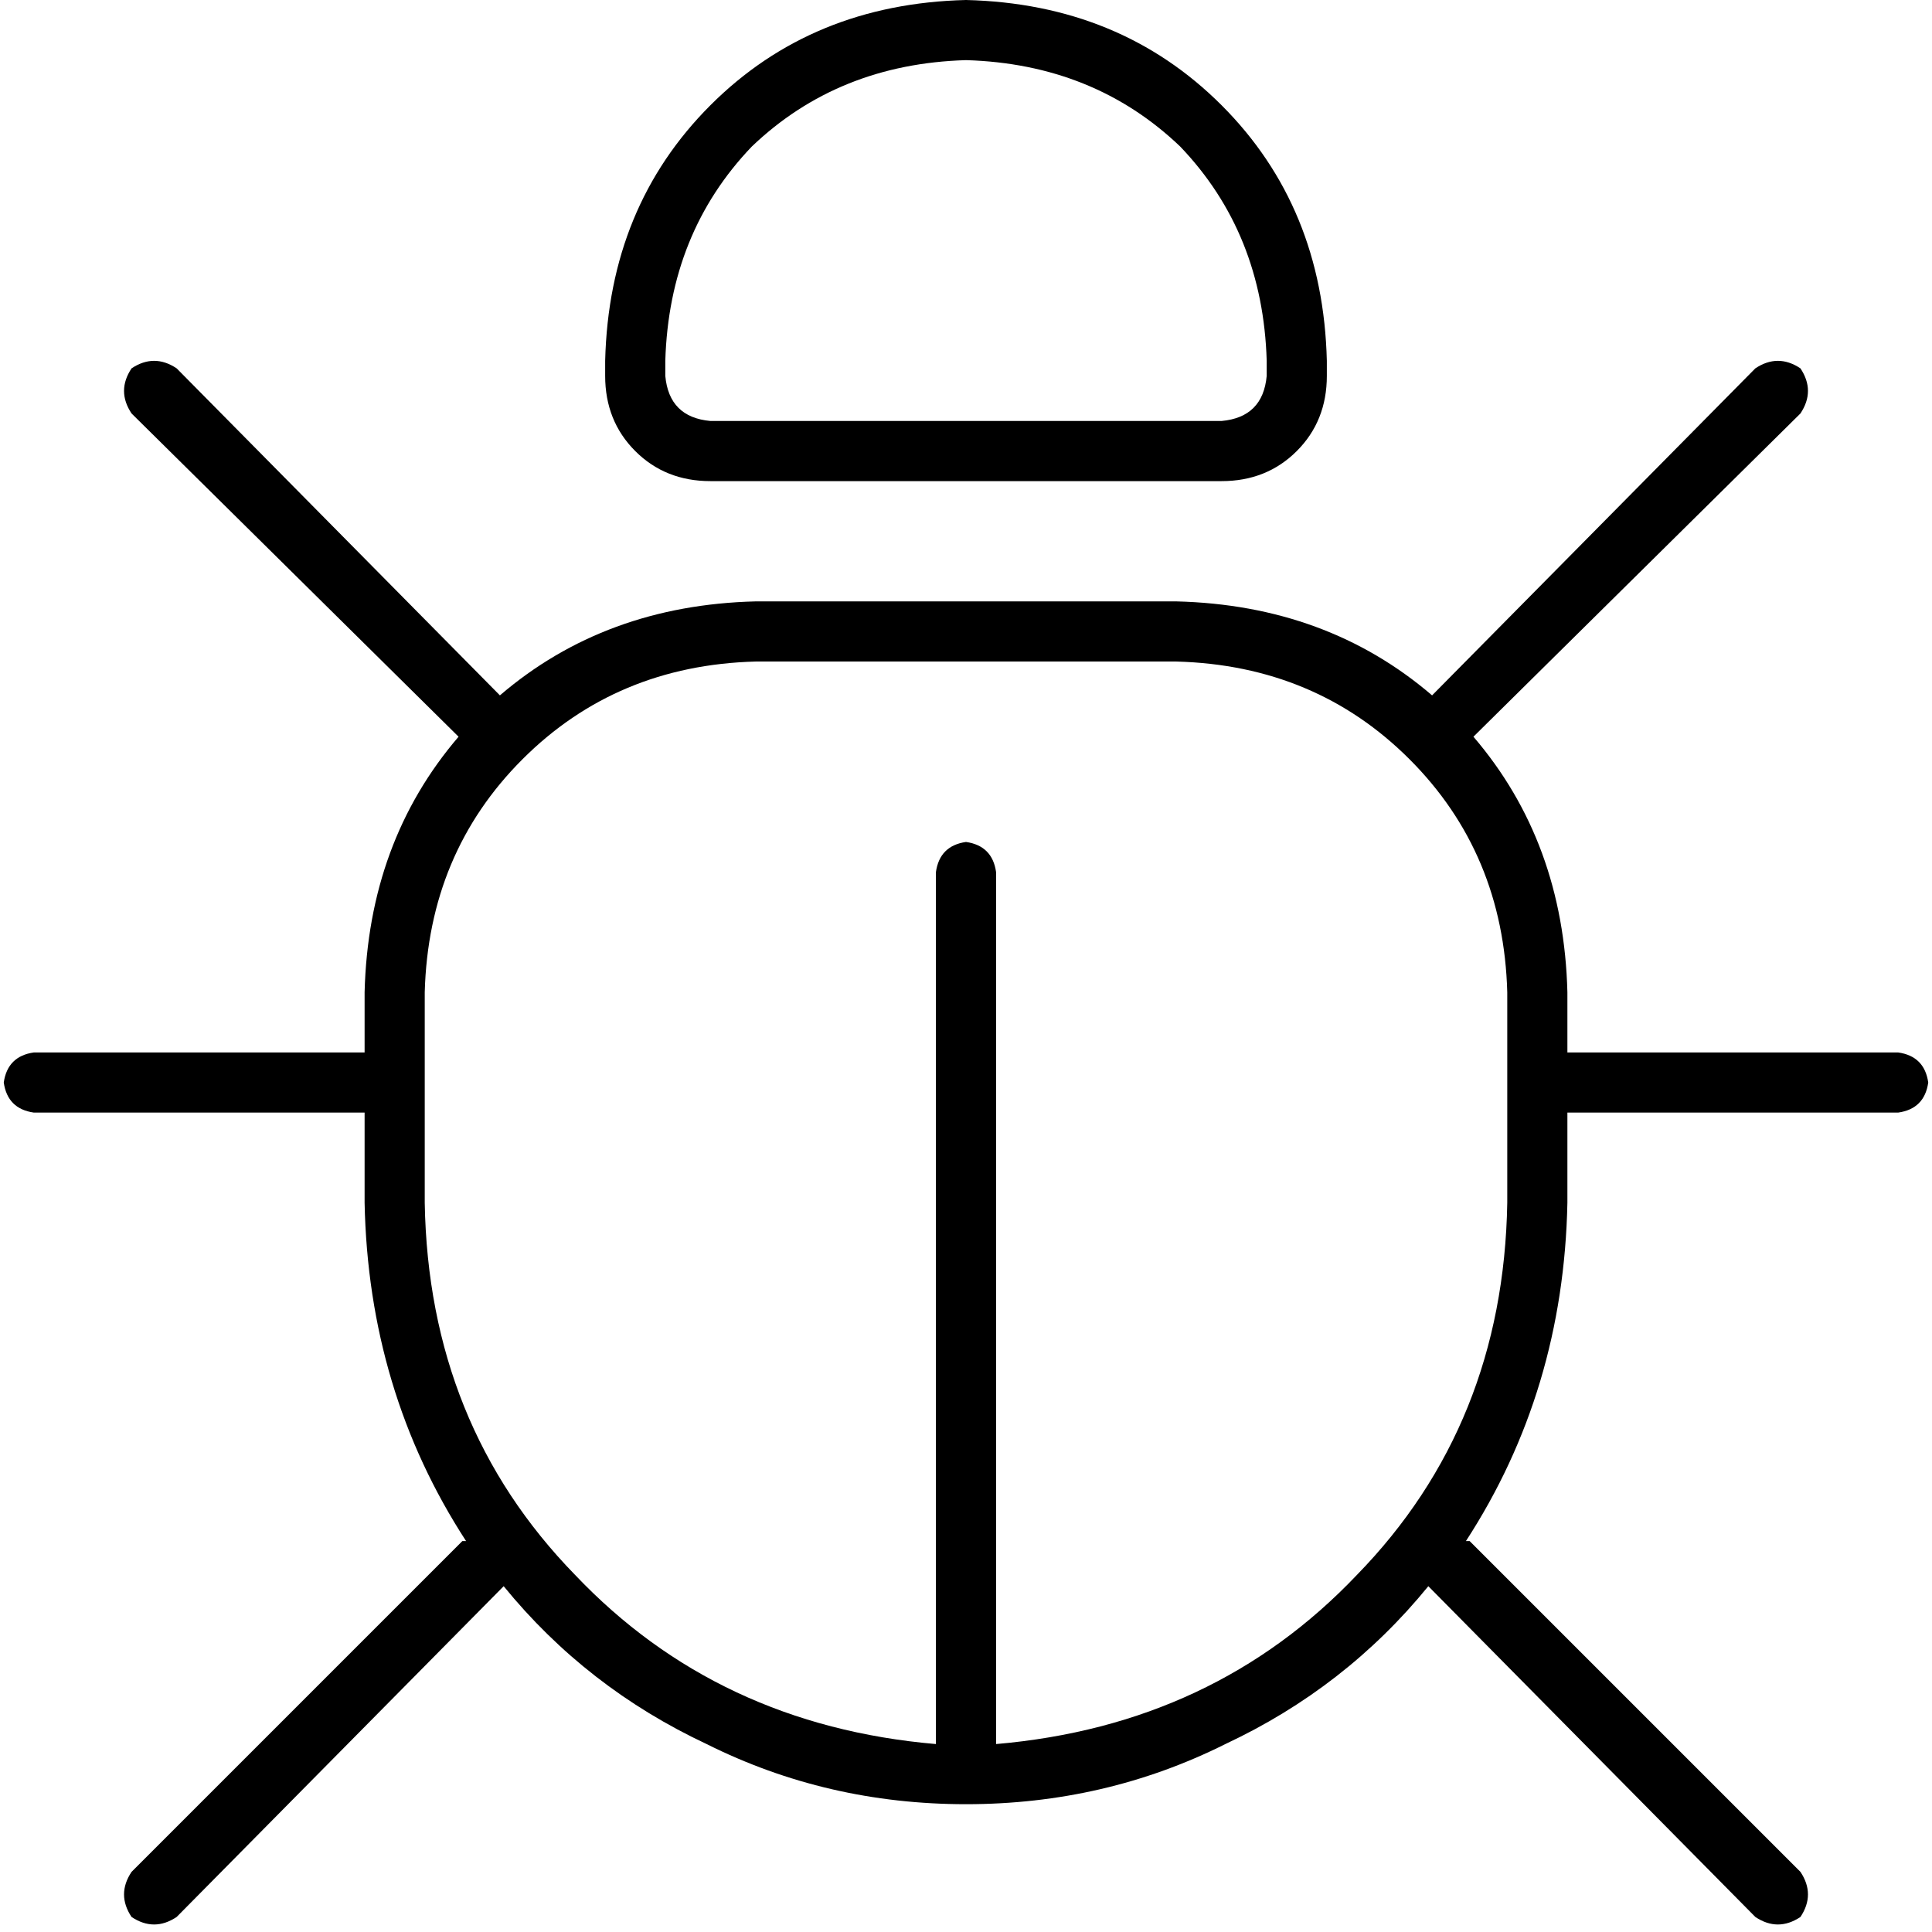 <svg xmlns="http://www.w3.org/2000/svg" viewBox="0 0 512 512">
  <path d="M 335.689 95.626 Q 334.693 61.759 312.778 38.848 L 312.778 38.848 L 312.778 38.848 Q 289.868 16.934 256 15.938 Q 222.132 16.934 199.222 38.848 Q 177.307 61.759 176.311 95.626 L 176.311 99.611 L 176.311 99.611 Q 177.307 110.568 188.265 111.564 L 323.735 111.564 L 323.735 111.564 Q 334.693 110.568 335.689 99.611 L 335.689 95.626 L 335.689 95.626 Z M 160.374 95.626 Q 161.37 54.786 188.265 27.891 L 188.265 27.891 L 188.265 27.891 Q 215.16 0.996 256 0 Q 296.84 0.996 323.735 27.891 Q 350.63 54.786 351.626 95.626 L 351.626 99.611 L 351.626 99.611 Q 351.626 111.564 343.658 119.533 Q 335.689 127.502 323.735 127.502 L 188.265 127.502 L 188.265 127.502 Q 176.311 127.502 168.342 119.533 Q 160.374 111.564 160.374 99.611 L 160.374 95.626 L 160.374 95.626 Z M 34.864 97.619 Q 40.84 93.634 46.817 97.619 L 132.482 184.28 L 132.482 184.28 Q 160.374 160.374 200.218 159.377 L 311.782 159.377 L 311.782 159.377 Q 351.626 160.374 379.518 184.28 L 465.183 97.619 L 465.183 97.619 Q 471.16 93.634 477.136 97.619 Q 481.121 103.595 477.136 109.572 L 390.475 195.237 L 390.475 195.237 Q 414.381 223.128 415.377 262.973 L 415.377 278.911 L 415.377 278.911 L 503.035 278.911 L 503.035 278.911 Q 510.008 279.907 511.004 286.879 Q 510.008 293.852 503.035 294.848 L 415.377 294.848 L 415.377 294.848 L 415.377 318.755 L 415.377 318.755 Q 414.381 368.56 388.482 408.405 Q 388.482 408.405 388.482 408.405 Q 388.482 408.405 389.479 408.405 L 477.136 496.062 L 477.136 496.062 Q 481.121 502.039 477.136 508.016 Q 471.16 512 465.183 508.016 L 378.521 420.358 L 378.521 420.358 Q 356.607 447.253 324.731 462.195 Q 292.856 478.132 256 478.132 Q 219.144 478.132 187.268 462.195 Q 155.393 447.253 133.479 420.358 L 46.817 508.016 L 46.817 508.016 Q 40.84 512 34.864 508.016 Q 30.879 502.039 34.864 496.062 L 122.521 408.405 L 122.521 408.405 Q 123.518 408.405 123.518 408.405 Q 123.518 408.405 123.518 408.405 Q 97.619 368.56 96.623 318.755 L 96.623 294.848 L 96.623 294.848 L 8.965 294.848 L 8.965 294.848 Q 1.992 293.852 0.996 286.879 Q 1.992 279.907 8.965 278.911 L 96.623 278.911 L 96.623 278.911 L 96.623 262.973 L 96.623 262.973 Q 97.619 223.128 121.525 195.237 L 34.864 109.572 L 34.864 109.572 Q 30.879 103.595 34.864 97.619 L 34.864 97.619 Z M 263.969 231.097 L 263.969 462.195 L 263.969 231.097 L 263.969 462.195 Q 321.743 457.214 359.595 417.37 Q 398.444 377.525 399.44 318.755 L 399.44 286.879 L 399.44 286.879 L 399.44 262.973 L 399.44 262.973 Q 398.444 226.117 373.541 201.214 Q 348.638 176.311 311.782 175.315 L 200.218 175.315 L 200.218 175.315 Q 163.362 176.311 138.459 201.214 Q 113.556 226.117 112.56 262.973 L 112.56 286.879 L 112.56 286.879 L 112.56 318.755 L 112.56 318.755 Q 113.556 377.525 152.405 417.37 Q 190.257 457.214 248.031 462.195 L 248.031 231.097 L 248.031 231.097 Q 249.027 224.125 256 223.128 Q 262.973 224.125 263.969 231.097 L 263.969 231.097 Z" />
</svg>